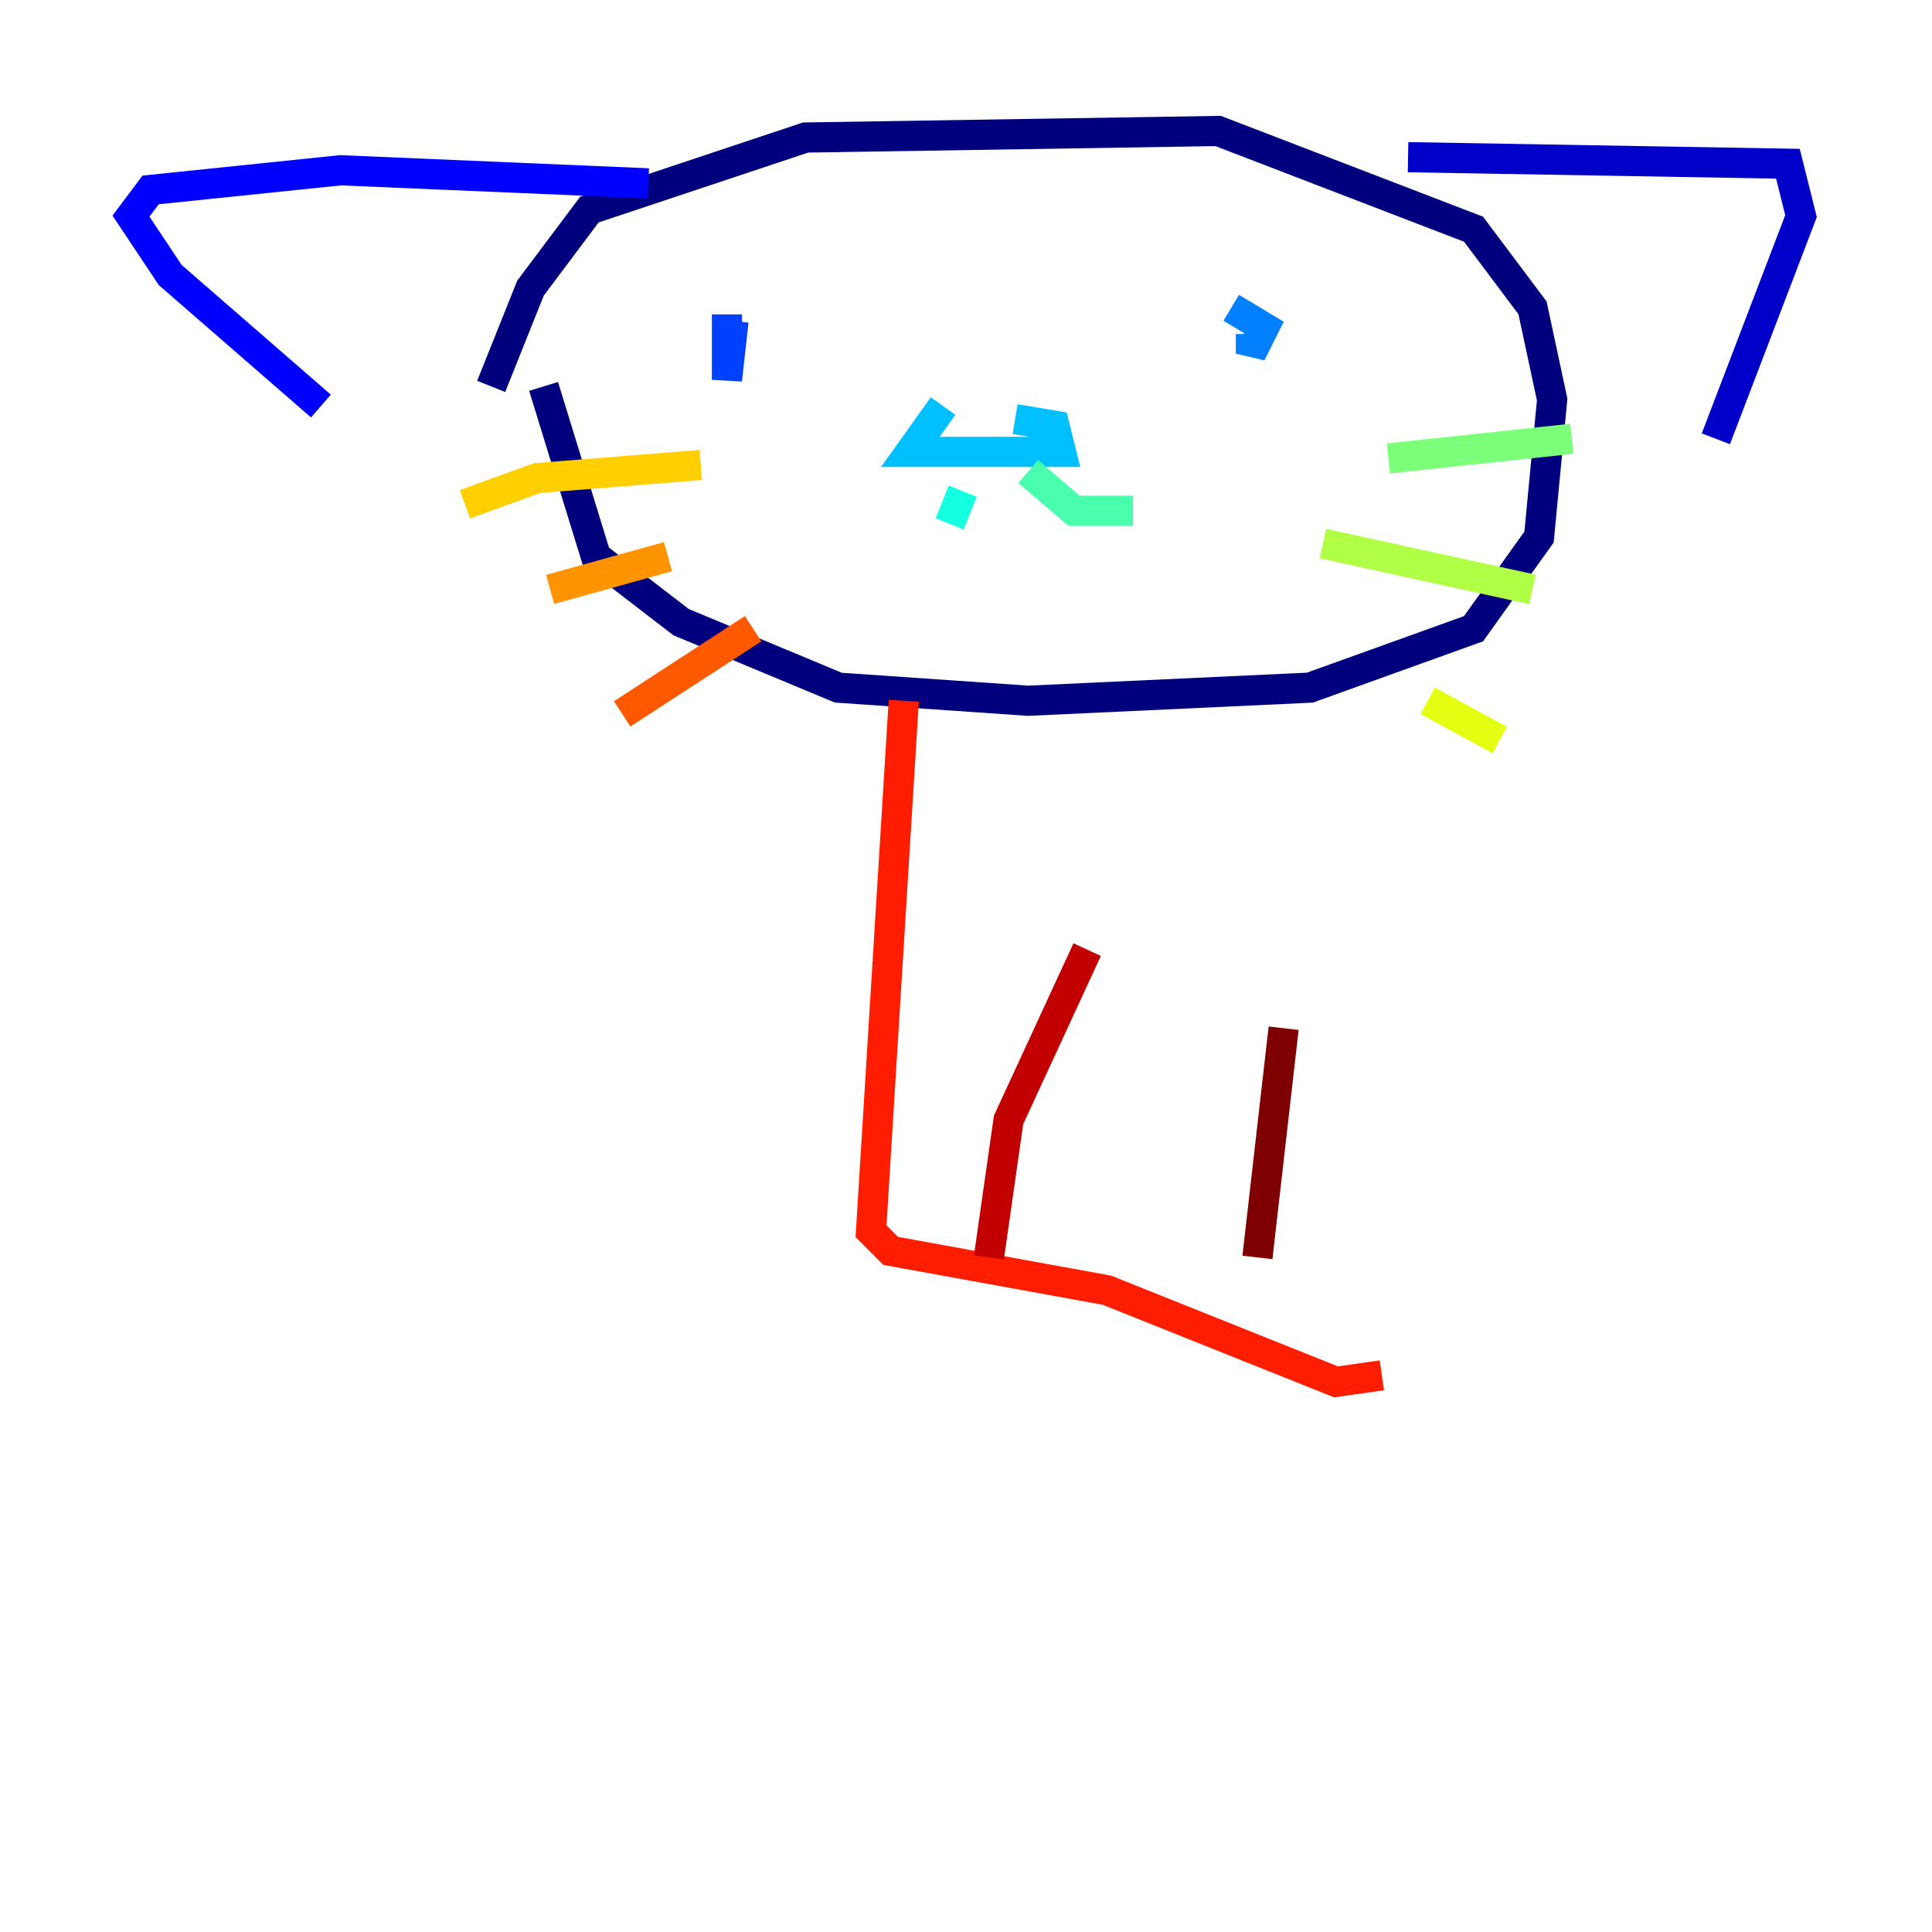 <?xml version="1.0" encoding="utf-8" ?>
<svg baseProfile="tiny" height="128" version="1.2" viewBox="0,0,128,128" width="128" xmlns="http://www.w3.org/2000/svg" xmlns:ev="http://www.w3.org/2001/xml-events" xmlns:xlink="http://www.w3.org/1999/xlink"><defs /><polyline fill="none" points="32.542,25.6 35.146,19.091 39.051,13.885 53.37,9.112 80.705,8.678 97.627,15.186 101.532,20.393 102.834,26.468 101.966,35.58 97.627,41.654 86.78,45.559 68.122,46.427 55.539,45.559 45.125,41.22 39.485,36.881 36.014,25.6" stroke="#00007f" stroke-width="2" /><polyline fill="none" points="93.288,10.414 118.454,10.848 119.322,14.319 113.681,29.071" stroke="#0000c8" stroke-width="2" /><polyline fill="none" points="42.956,12.149 22.563,11.281 9.98,12.583 8.678,14.319 11.281,18.224 21.261,26.902" stroke="#0000ff" stroke-width="2" /><polyline fill="none" points="48.163,20.827 48.163,25.166 48.597,21.261" stroke="#0040ff" stroke-width="2" /><polyline fill="none" points="82.875,22.129 82.875,23.43 83.742,21.695 81.573,20.393" stroke="#0080ff" stroke-width="2" /><polyline fill="none" points="62.481,26.902 60.312,29.939 70.291,29.939 69.858,28.203 67.254,27.77" stroke="#00c0ff" stroke-width="2" /><polyline fill="none" points="63.783,32.542 62.915,34.712" stroke="#15ffe1" stroke-width="2" /><polyline fill="none" points="68.122,31.241 71.159,33.844 75.064,33.844" stroke="#49ffad" stroke-width="2" /><polyline fill="none" points="91.986,30.373 104.136,29.071" stroke="#7cff79" stroke-width="2" /><polyline fill="none" points="87.647,36.014 101.532,39.051" stroke="#b0ff46" stroke-width="2" /><polyline fill="none" points="94.59,46.427 99.363,49.031" stroke="#e4ff12" stroke-width="2" /><polyline fill="none" points="46.427,30.807 35.58,31.675 30.807,33.41" stroke="#ffcf00" stroke-width="2" /><polyline fill="none" points="44.258,36.881 36.447,39.051" stroke="#ff9400" stroke-width="2" /><polyline fill="none" points="49.898,41.654 41.22,47.295" stroke="#ff5900" stroke-width="2" /><polyline fill="none" points="59.878,46.427 57.709,81.573 59.01,82.875 73.329,85.478 88.515,91.552 91.552,91.119" stroke="#ff1d00" stroke-width="2" /><polyline fill="none" points="72.027,62.915 66.82,74.197 65.519,83.308" stroke="#c30000" stroke-width="2" /><polyline fill="none" points="85.044,68.122 83.308,83.308" stroke="#7f0000" stroke-width="2" /></svg>